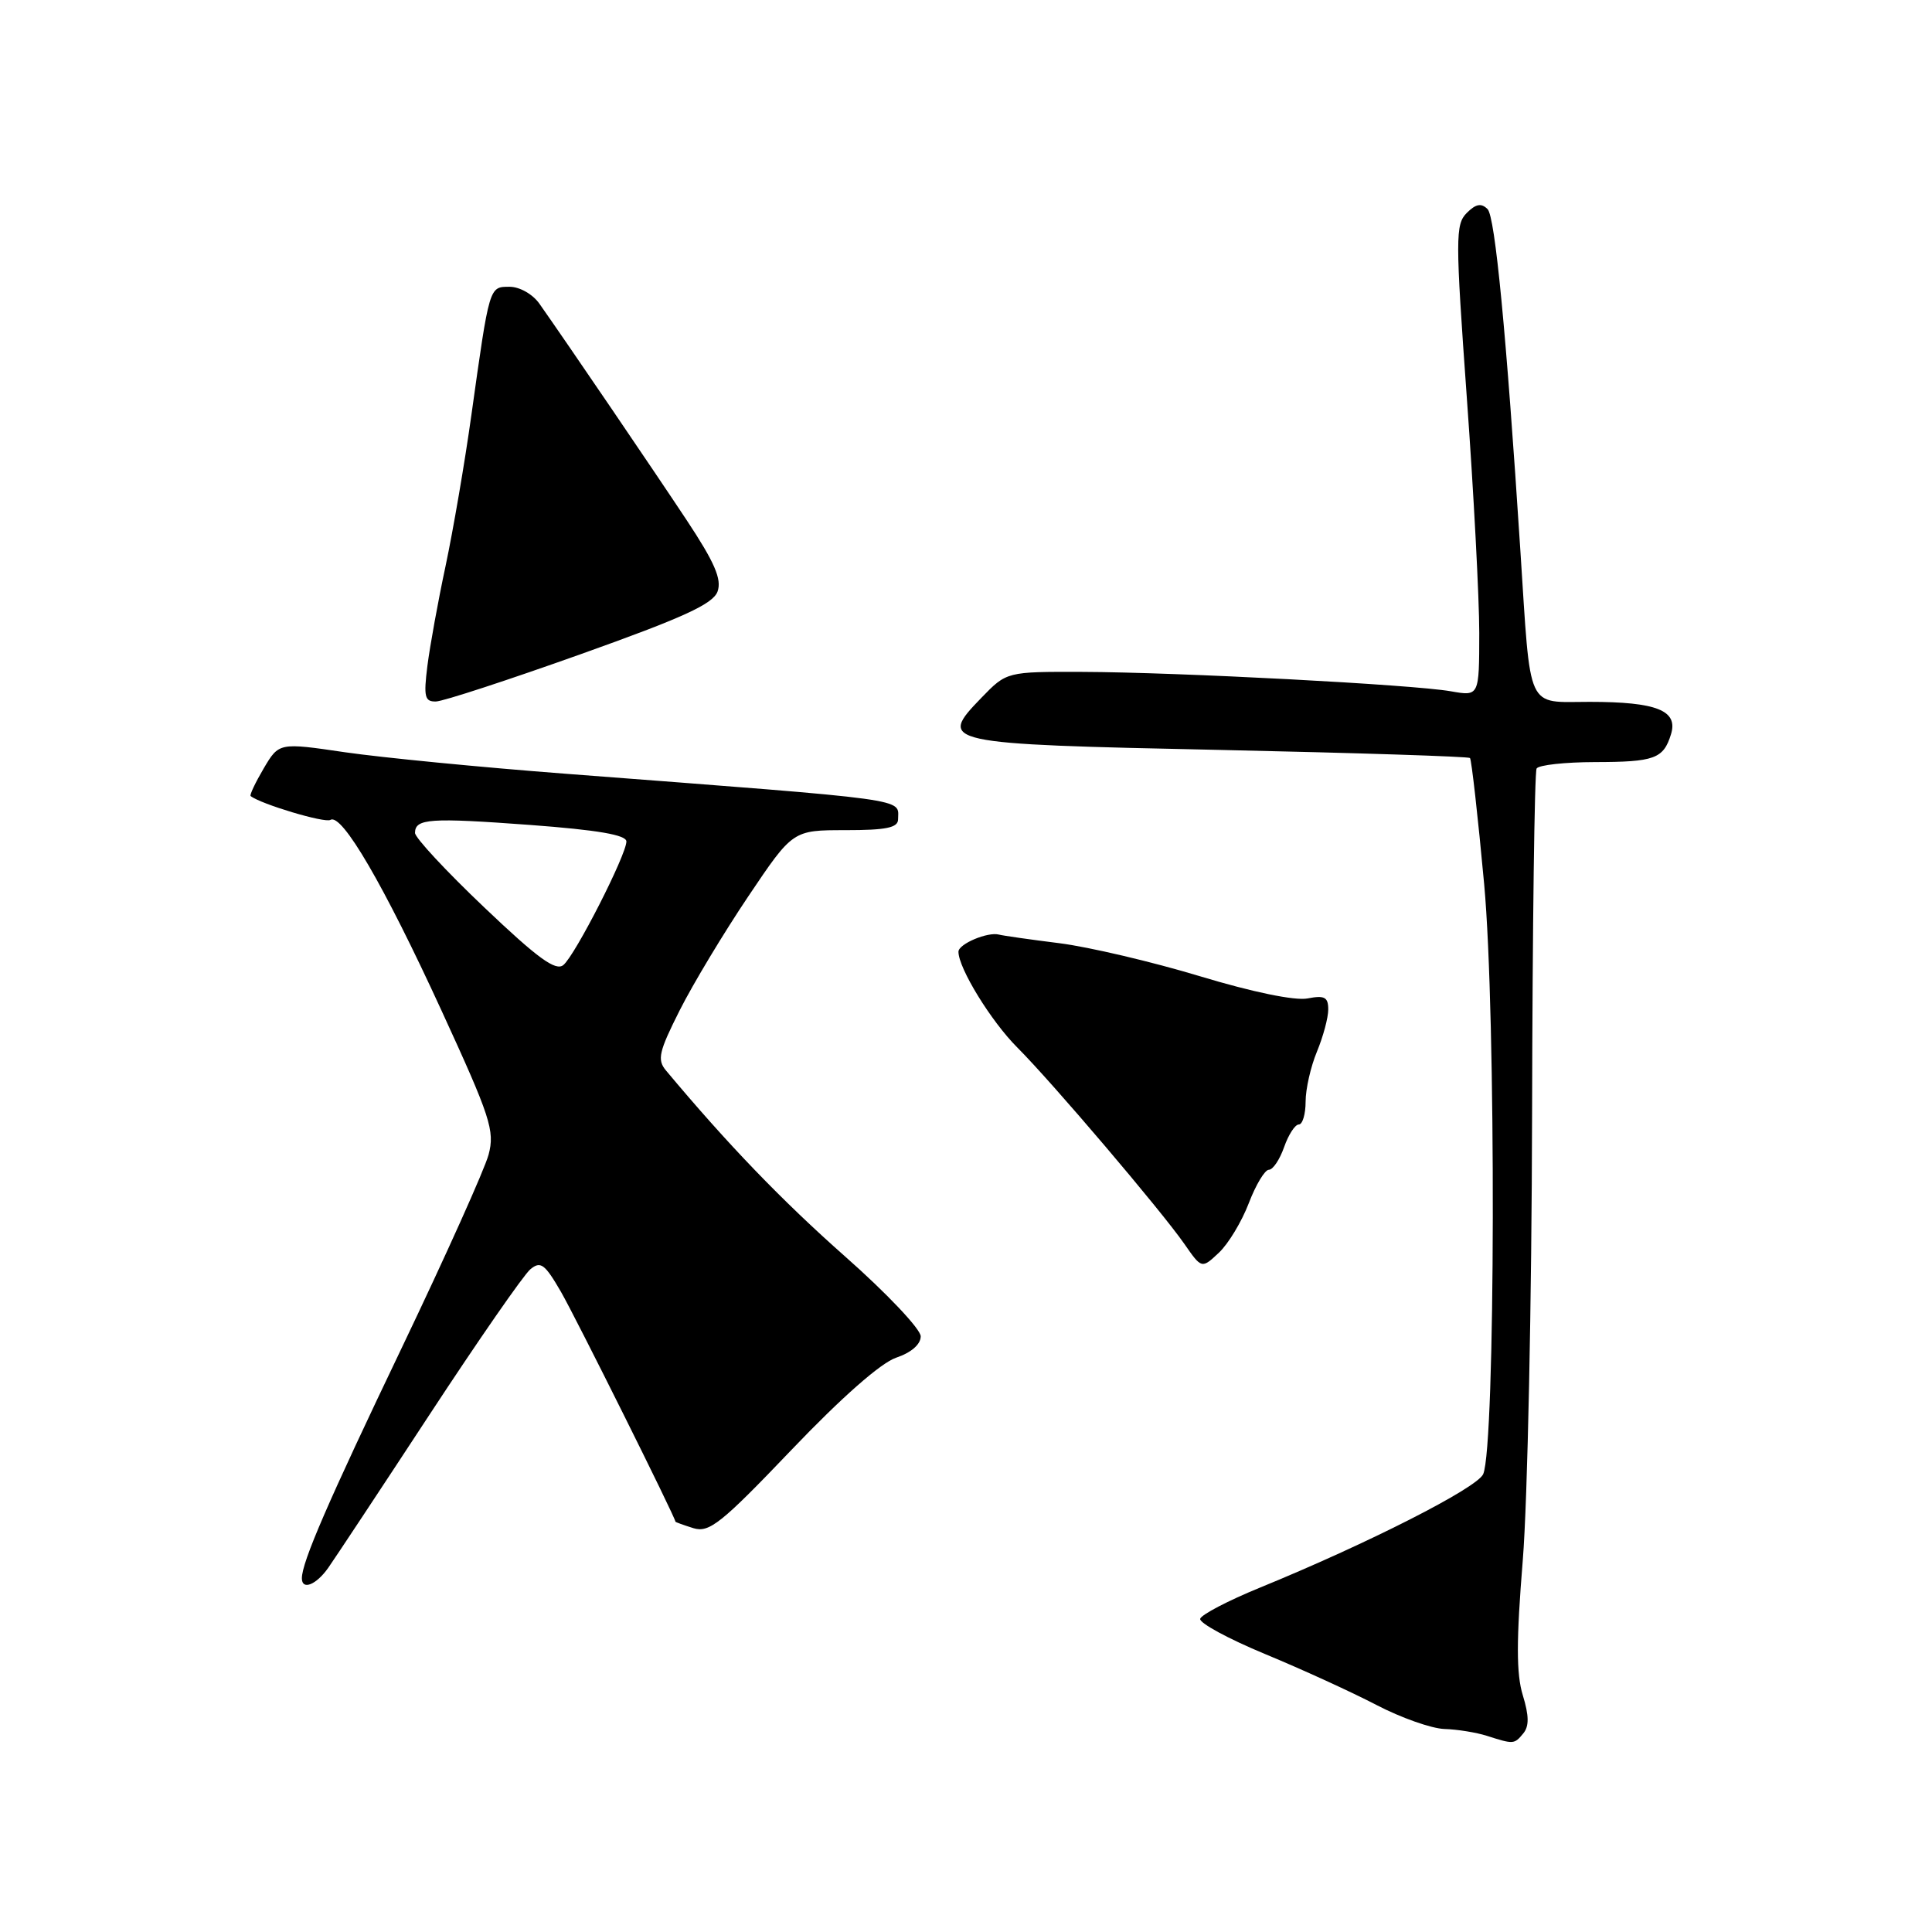 <?xml version="1.0" encoding="UTF-8" standalone="no"?>
<!DOCTYPE svg PUBLIC "-//W3C//DTD SVG 1.1//EN" "http://www.w3.org/Graphics/SVG/1.1/DTD/svg11.dtd" >
<svg xmlns="http://www.w3.org/2000/svg" xmlns:xlink="http://www.w3.org/1999/xlink" version="1.1" viewBox="0 0 256 256">
 <g >
 <path fill="currentColor"
d=" M 201.84 229.69 C 202.63 228.74 202.61 227.34 201.78 224.63 C 200.91 221.81 200.91 217.38 201.78 206.69 C 202.41 198.89 202.96 172.28 203.01 147.58 C 203.06 122.87 203.33 102.28 203.61 101.83 C 203.89 101.37 207.35 100.99 211.31 100.98 C 219.23 100.97 220.41 100.54 221.41 97.31 C 222.40 94.15 219.54 93.00 210.64 93.00 C 202.15 93.00 202.86 94.54 201.46 73.00 C 199.59 44.09 198.11 28.71 197.11 27.71 C 196.28 26.88 195.56 27.01 194.35 28.22 C 192.84 29.74 192.84 31.55 194.36 52.68 C 195.27 65.23 196.01 79.27 196.01 83.88 C 196.00 92.26 196.00 92.26 192.25 91.60 C 187.22 90.71 155.98 89.07 143.45 89.03 C 133.39 89.00 133.39 89.00 130.04 92.46 C 124.21 98.48 124.73 98.59 161.69 99.37 C 179.68 99.76 194.57 100.24 194.78 100.44 C 194.98 100.65 195.83 108.17 196.66 117.16 C 198.25 134.41 198.16 191.64 196.53 195.33 C 195.72 197.17 181.21 204.54 166.90 210.39 C 162.72 212.10 159.18 213.95 159.03 214.50 C 158.89 215.05 162.76 217.15 167.63 219.17 C 172.51 221.19 179.15 224.23 182.39 225.92 C 185.63 227.61 189.68 229.04 191.39 229.10 C 193.10 229.15 195.62 229.56 197.00 230.00 C 200.57 231.14 200.64 231.14 201.84 229.69 Z  M 43.49 207.75 C 44.36 206.51 50.39 197.40 56.88 187.50 C 63.37 177.60 69.40 168.91 70.27 168.19 C 71.63 167.06 72.18 167.46 74.34 171.19 C 76.29 174.57 89.50 201.09 89.50 201.63 C 89.50 201.69 90.57 202.08 91.88 202.49 C 93.98 203.13 95.56 201.87 104.88 192.11 C 111.51 185.17 116.72 180.58 118.75 179.90 C 120.74 179.23 122.00 178.14 122.00 177.07 C 122.00 176.12 117.49 171.35 111.97 166.48 C 103.59 159.07 96.40 151.60 88.25 141.85 C 87.05 140.42 87.30 139.36 90.07 133.86 C 91.83 130.37 95.92 123.58 99.16 118.76 C 105.05 110.00 105.05 110.00 112.03 110.00 C 117.43 110.00 119.00 109.68 119.00 108.56 C 119.00 105.75 121.48 106.09 75.00 102.53 C 63.72 101.67 50.56 100.38 45.73 99.68 C 36.97 98.39 36.97 98.39 34.94 101.82 C 33.83 103.71 33.05 105.36 33.21 105.48 C 34.56 106.55 43.05 109.09 43.78 108.64 C 45.29 107.70 50.86 117.26 58.50 133.90 C 65.00 148.04 65.58 149.83 64.74 153.00 C 64.22 154.93 59.07 166.40 53.28 178.50 C 43.46 199.01 40.00 206.99 40.00 209.13 C 40.00 210.76 41.90 210.01 43.49 207.75 Z  M 165.47 159.43 C 166.40 156.99 167.60 155.00 168.13 155.00 C 168.67 155.00 169.57 153.65 170.15 152.00 C 170.73 150.35 171.60 149.00 172.10 149.00 C 172.59 149.00 173.00 147.64 173.00 145.97 C 173.00 144.30 173.68 141.32 174.50 139.35 C 175.32 137.37 176.00 134.86 176.00 133.76 C 176.00 132.12 175.51 131.86 173.25 132.30 C 171.59 132.62 165.95 131.46 159.01 129.36 C 152.69 127.45 144.31 125.48 140.38 124.98 C 136.45 124.49 132.85 123.97 132.37 123.84 C 130.89 123.44 127.00 125.08 127.00 126.11 C 127.00 128.29 131.32 135.32 134.79 138.79 C 139.42 143.42 153.83 160.37 156.93 164.82 C 159.23 168.13 159.23 168.13 161.51 165.99 C 162.76 164.82 164.54 161.86 165.47 159.43 Z  M 76.90 86.70 C 90.56 81.83 94.47 80.04 95.08 78.38 C 95.66 76.75 94.70 74.53 90.96 68.88 C 86.52 62.18 75.41 45.84 71.48 40.25 C 70.60 38.99 68.86 38.00 67.53 38.00 C 64.81 38.00 64.87 37.80 62.46 55.00 C 61.58 61.33 60.03 70.33 59.04 75.00 C 58.04 79.67 56.96 85.64 56.63 88.25 C 56.12 92.33 56.28 92.99 57.77 92.95 C 58.72 92.93 67.33 90.11 76.90 86.70 Z  M 64.16 120.23 C 59.11 115.43 54.98 110.99 54.99 110.36 C 55.01 108.46 56.95 108.33 70.25 109.31 C 79.20 109.98 83.00 110.63 83.00 111.50 C 83.00 113.27 76.22 126.57 74.65 127.87 C 73.64 128.72 71.25 126.98 64.16 120.23 Z "/>
</g>
</svg>